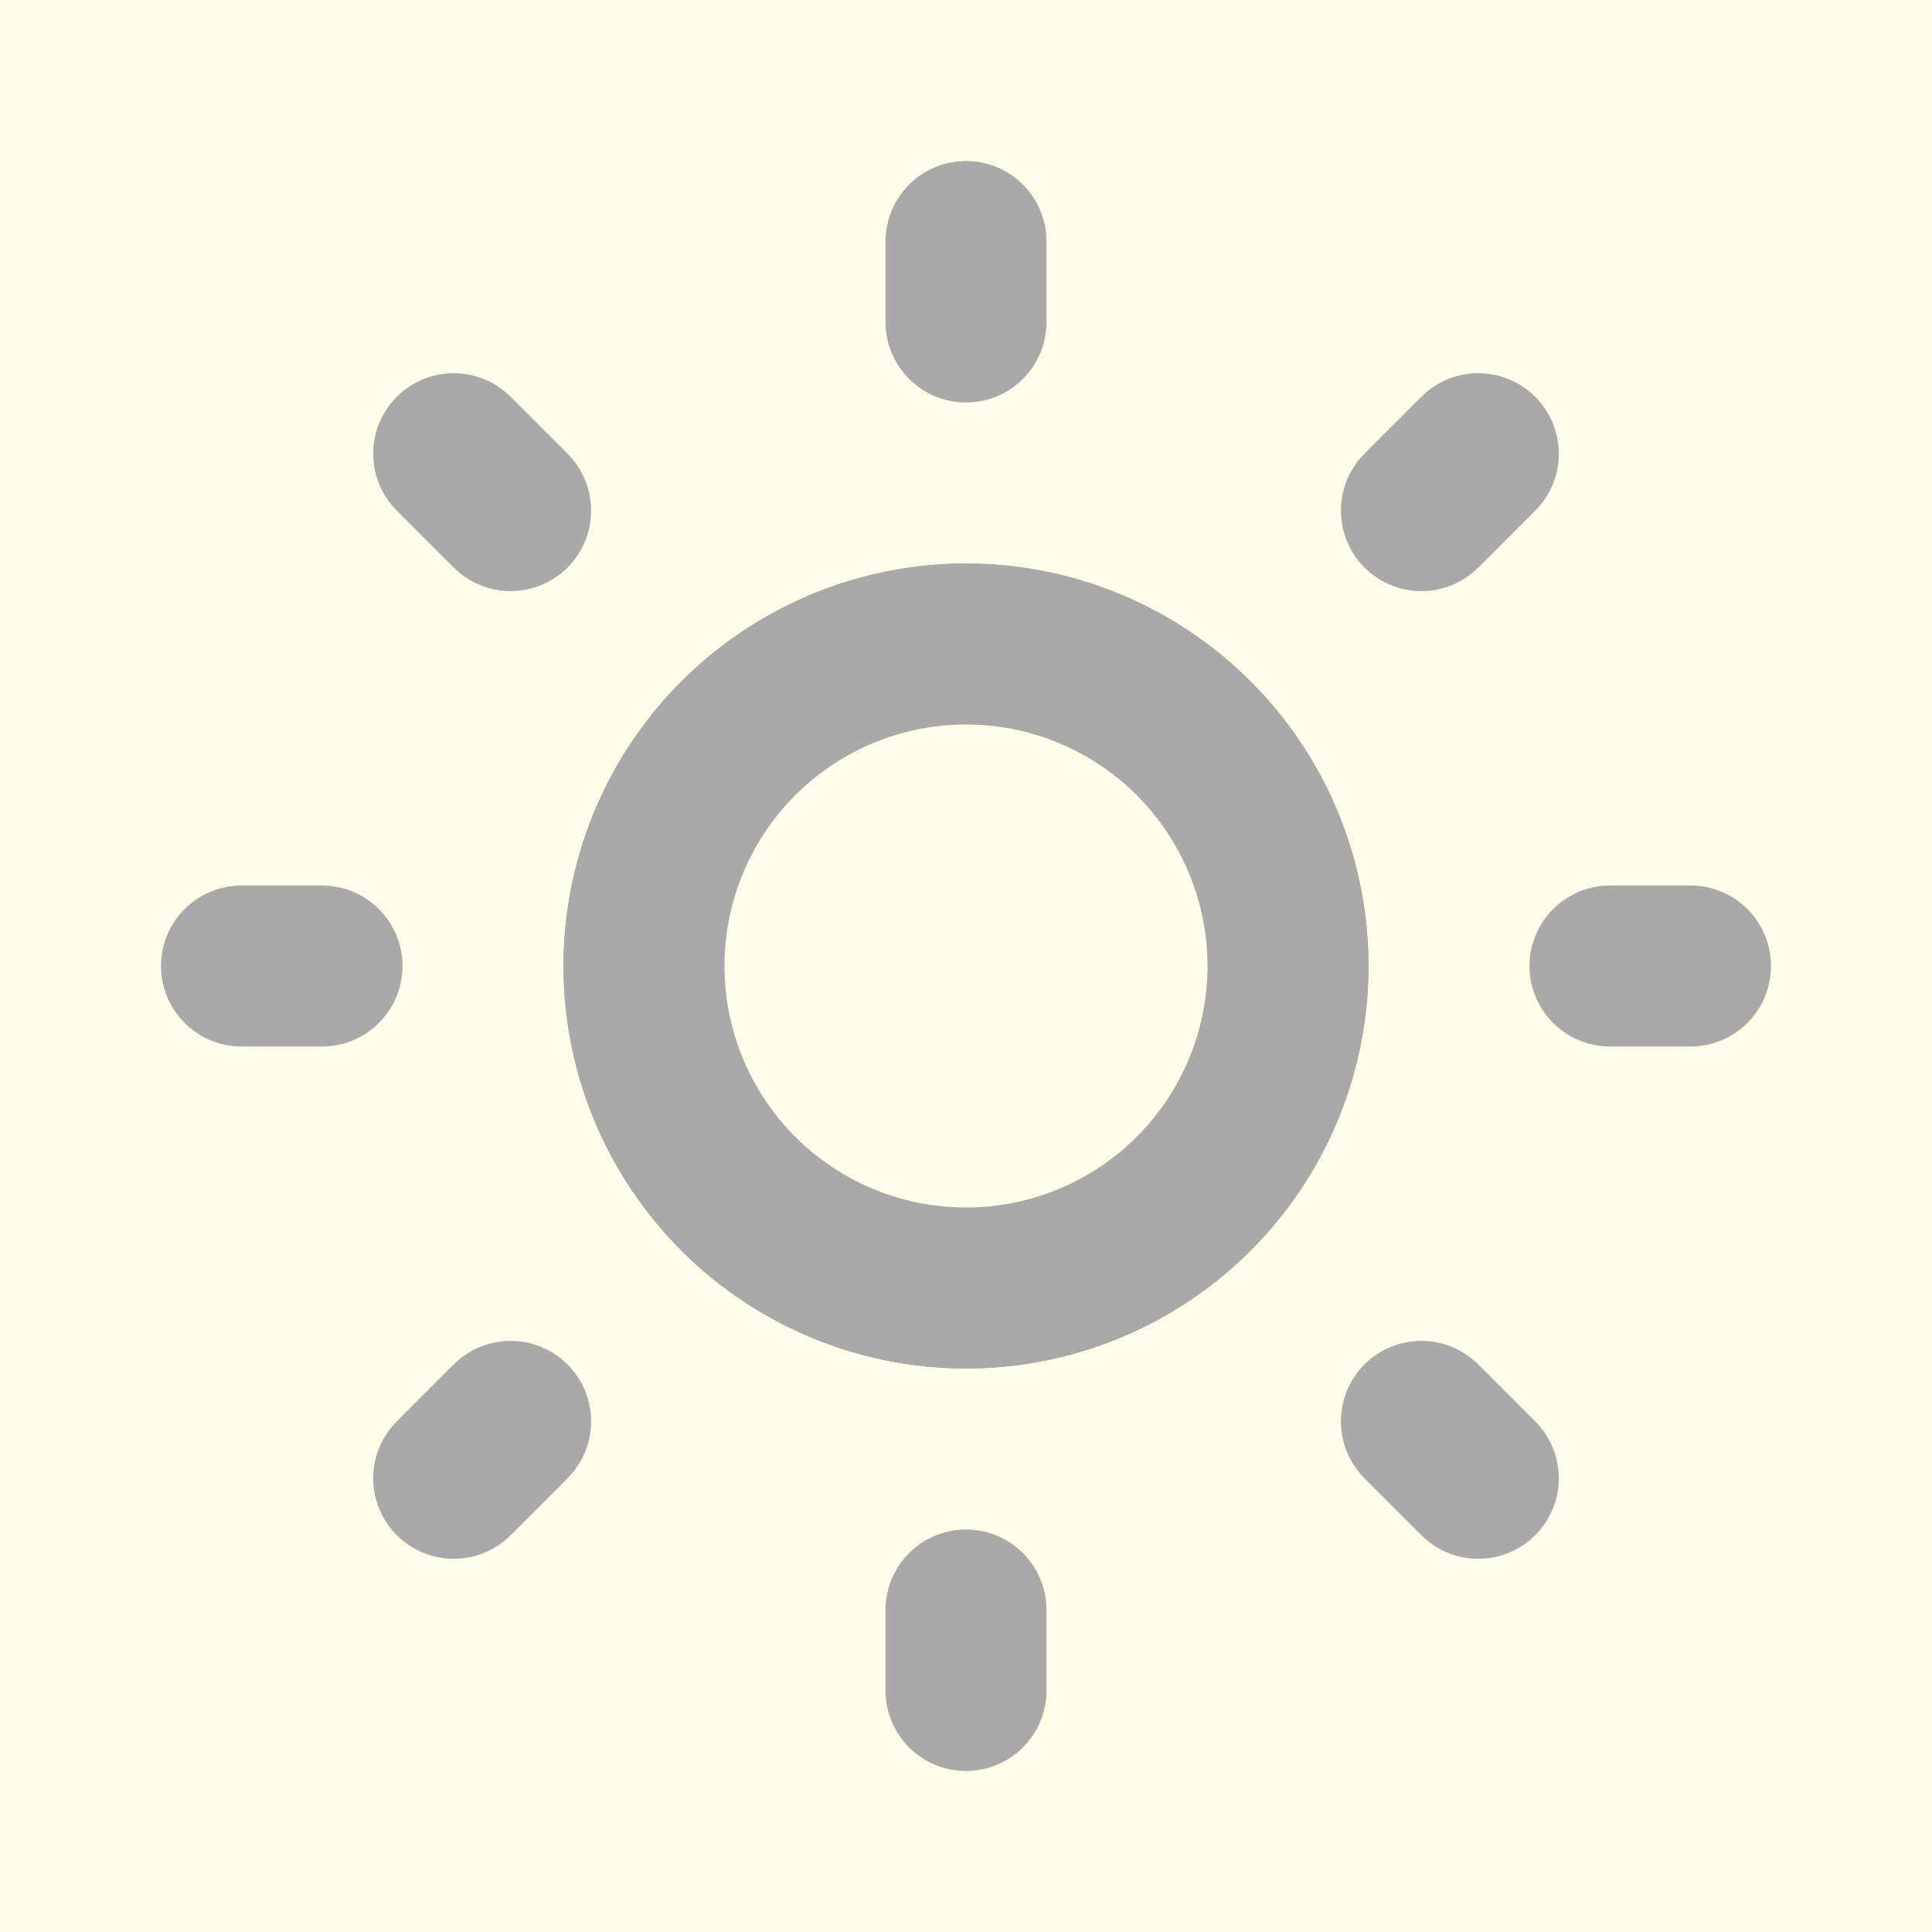 <?xml version="1.0" encoding="UTF-8"?>
<svg version="1.0" xmlns="http://www.w3.org/2000/svg" xmlns:xlink="http://www.w3.org/1999/xlink" viewBox="0 0 24 24" width="512" height="512">
  <rect width="24" height="24" fill="#FFFEE8"></rect>
  <g stroke="darkgray" stroke-width="2" stroke-linecap="round" stroke-linejoin="round">
    <path d="M12 16a4 4 0 1 0 0-8 4 4 0 0 0 0 8z"></path>
    <circle cx="12" cy="12" r="4" fill="#FFFEE8"></circle>
    <path d="M12 3v1"></path>
    <path d="M12 20v1"></path>
    <path d="M3 12h1"></path>
    <path d="M20 12h1"></path>
    <path d="m18.364 5.636-.707.707"></path>
    <path d="m6.343 17.657-.707.707"></path>
    <path d="m5.636 5.636.707.707"></path>
    <path d="m17.657 17.657.707.707"></path>
  </g>
</svg>